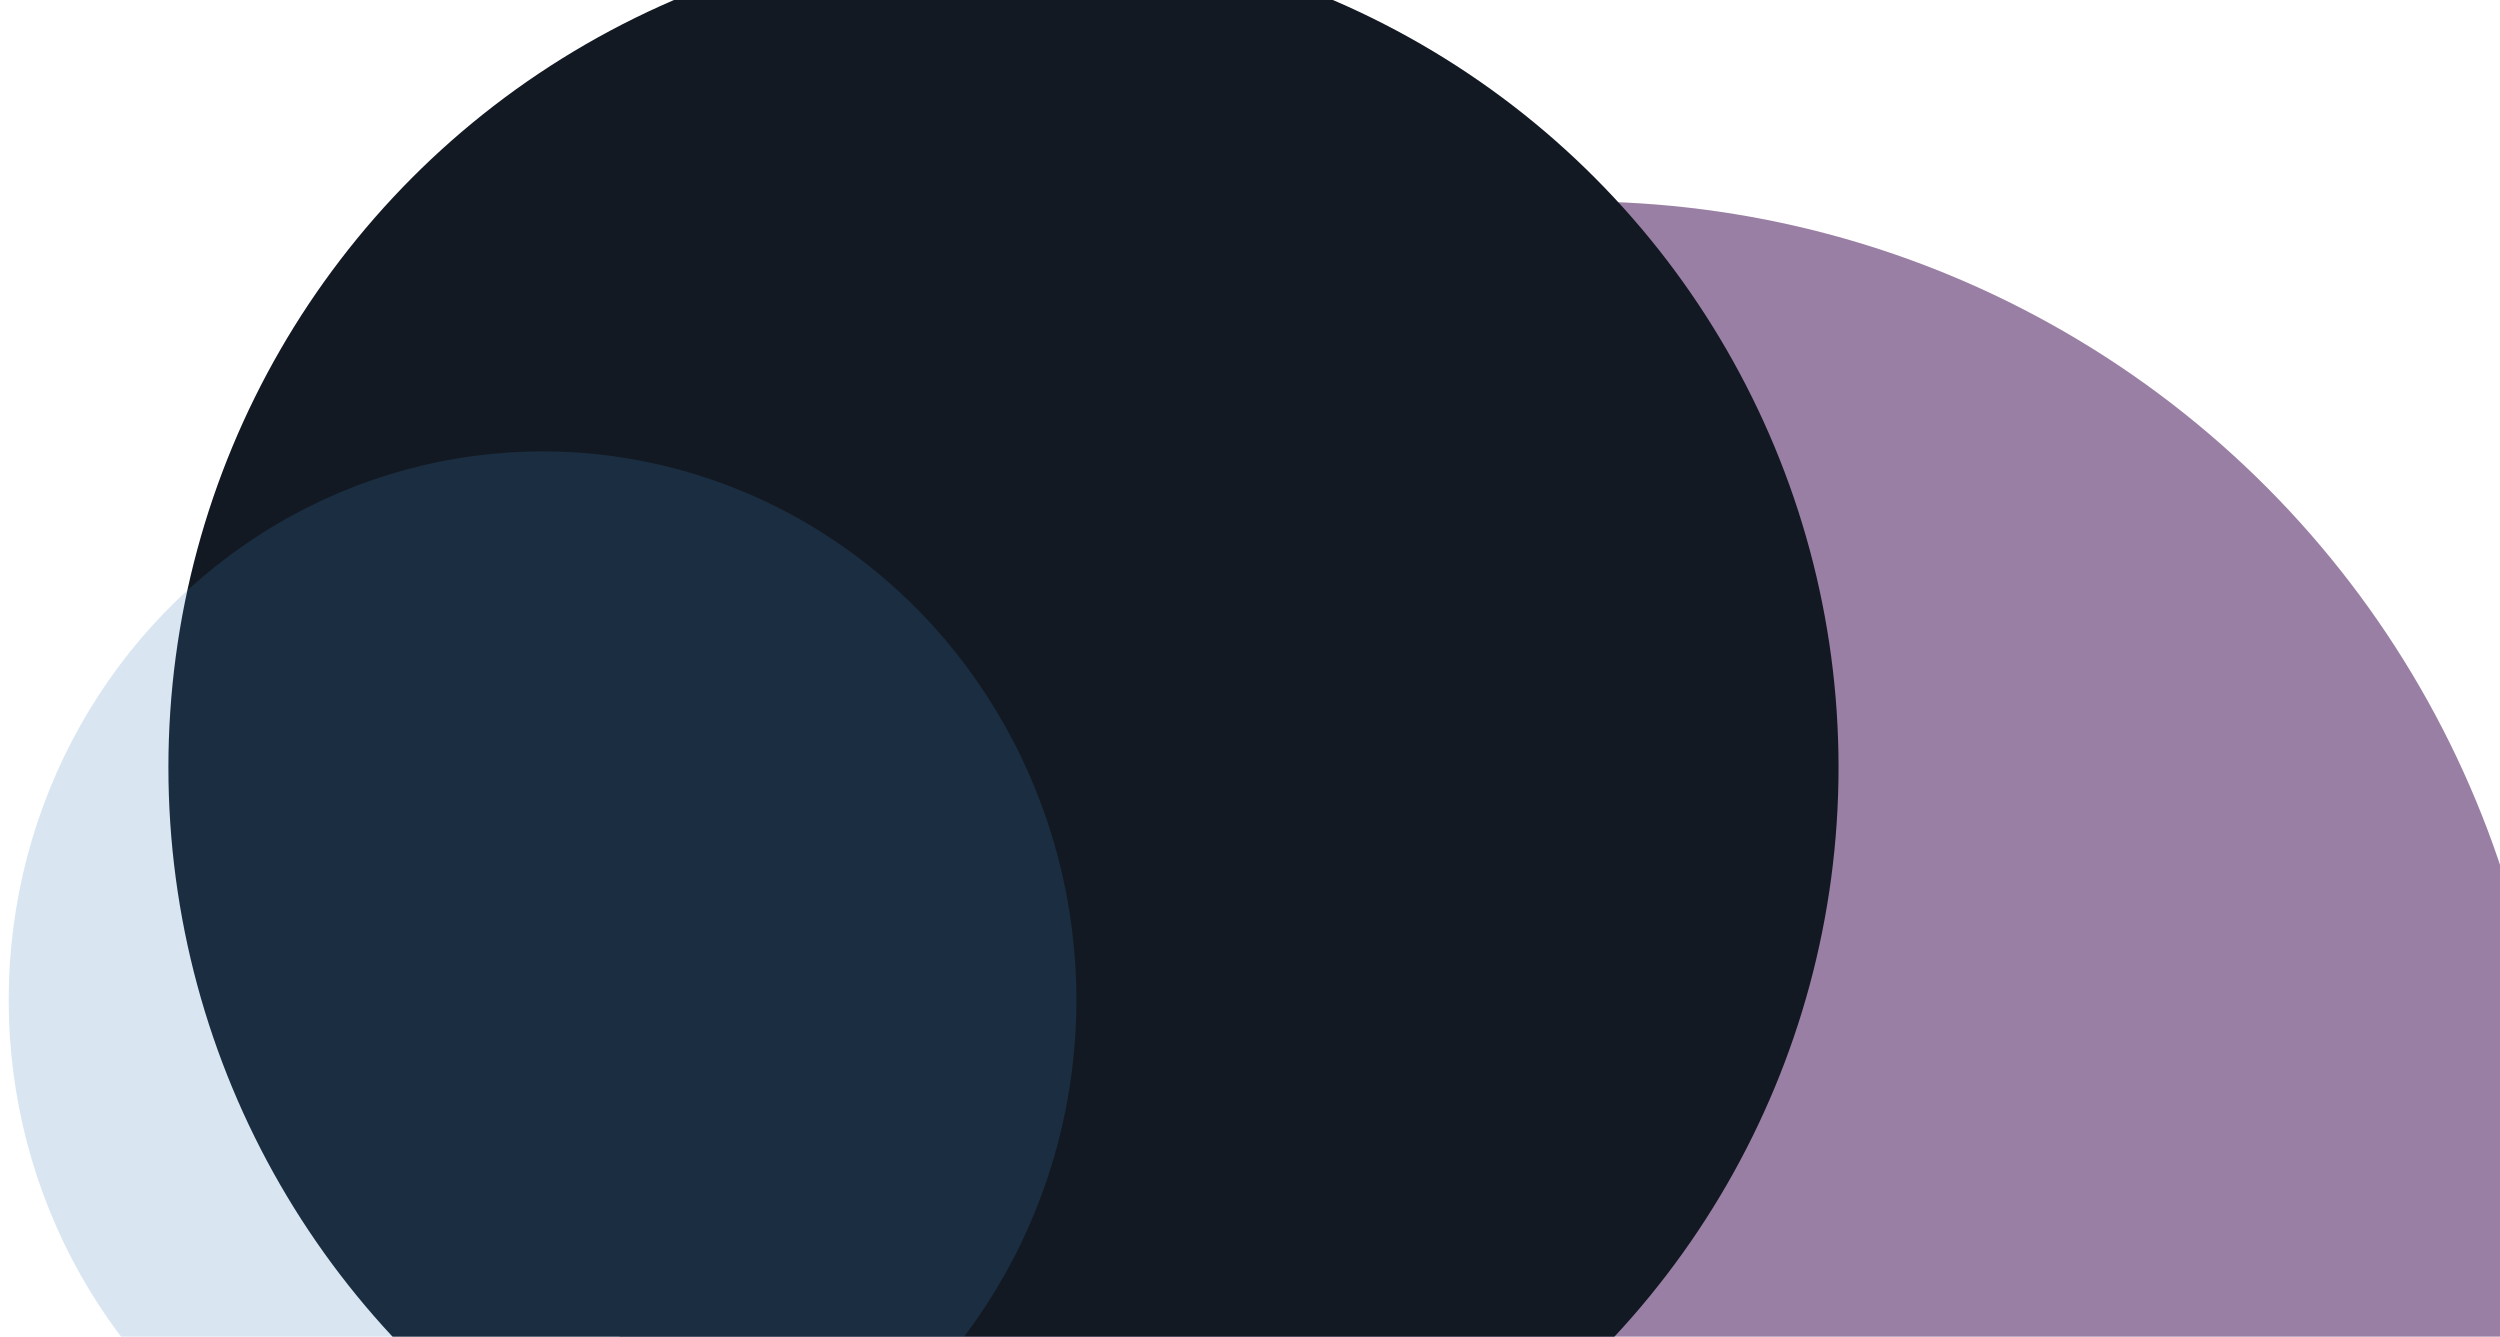 <svg width="1440" height="770" viewBox="0 0 1440 770" fill="none" xmlns="http://www.w3.org/2000/svg">
<g opacity="0.5" filter="url(#filter0_f_3720_9112)">
<circle cx="909" cy="676" r="560" fill="#33004A"/>
</g>
<g filter="url(#filter1_f_3720_9112)">
<circle cx="578" cy="442" r="481" fill="#121922"/>
</g>
<g opacity="0.2" filter="url(#filter2_f_3720_9112)">
<ellipse cx="312.5" cy="576" rx="307.5" ry="316" fill="#3F81BE"/>
</g>
<defs>
<filter id="filter0_f_3720_9112" x="-51" y="-284" width="1920" height="1920" filterUnits="userSpaceOnUse" color-interpolation-filters="sRGB">
<feFlood flood-opacity="0" result="BackgroundImageFix"/>
<feBlend mode="normal" in="SourceGraphic" in2="BackgroundImageFix" result="shape"/>
<feGaussianBlur stdDeviation="200" result="effect1_foregroundBlur_3720_9112"/>
</filter>
<filter id="filter1_f_3720_9112" x="-303" y="-439" width="1762" height="1762" filterUnits="userSpaceOnUse" color-interpolation-filters="sRGB">
<feFlood flood-opacity="0" result="BackgroundImageFix"/>
<feBlend mode="normal" in="SourceGraphic" in2="BackgroundImageFix" result="shape"/>
<feGaussianBlur stdDeviation="200" result="effect1_foregroundBlur_3720_9112"/>
</filter>
<filter id="filter2_f_3720_9112" x="-395" y="-140" width="1415" height="1432" filterUnits="userSpaceOnUse" color-interpolation-filters="sRGB">
<feFlood flood-opacity="0" result="BackgroundImageFix"/>
<feBlend mode="normal" in="SourceGraphic" in2="BackgroundImageFix" result="shape"/>
<feGaussianBlur stdDeviation="200" result="effect1_foregroundBlur_3720_9112"/>
</filter>
</defs>
</svg>

